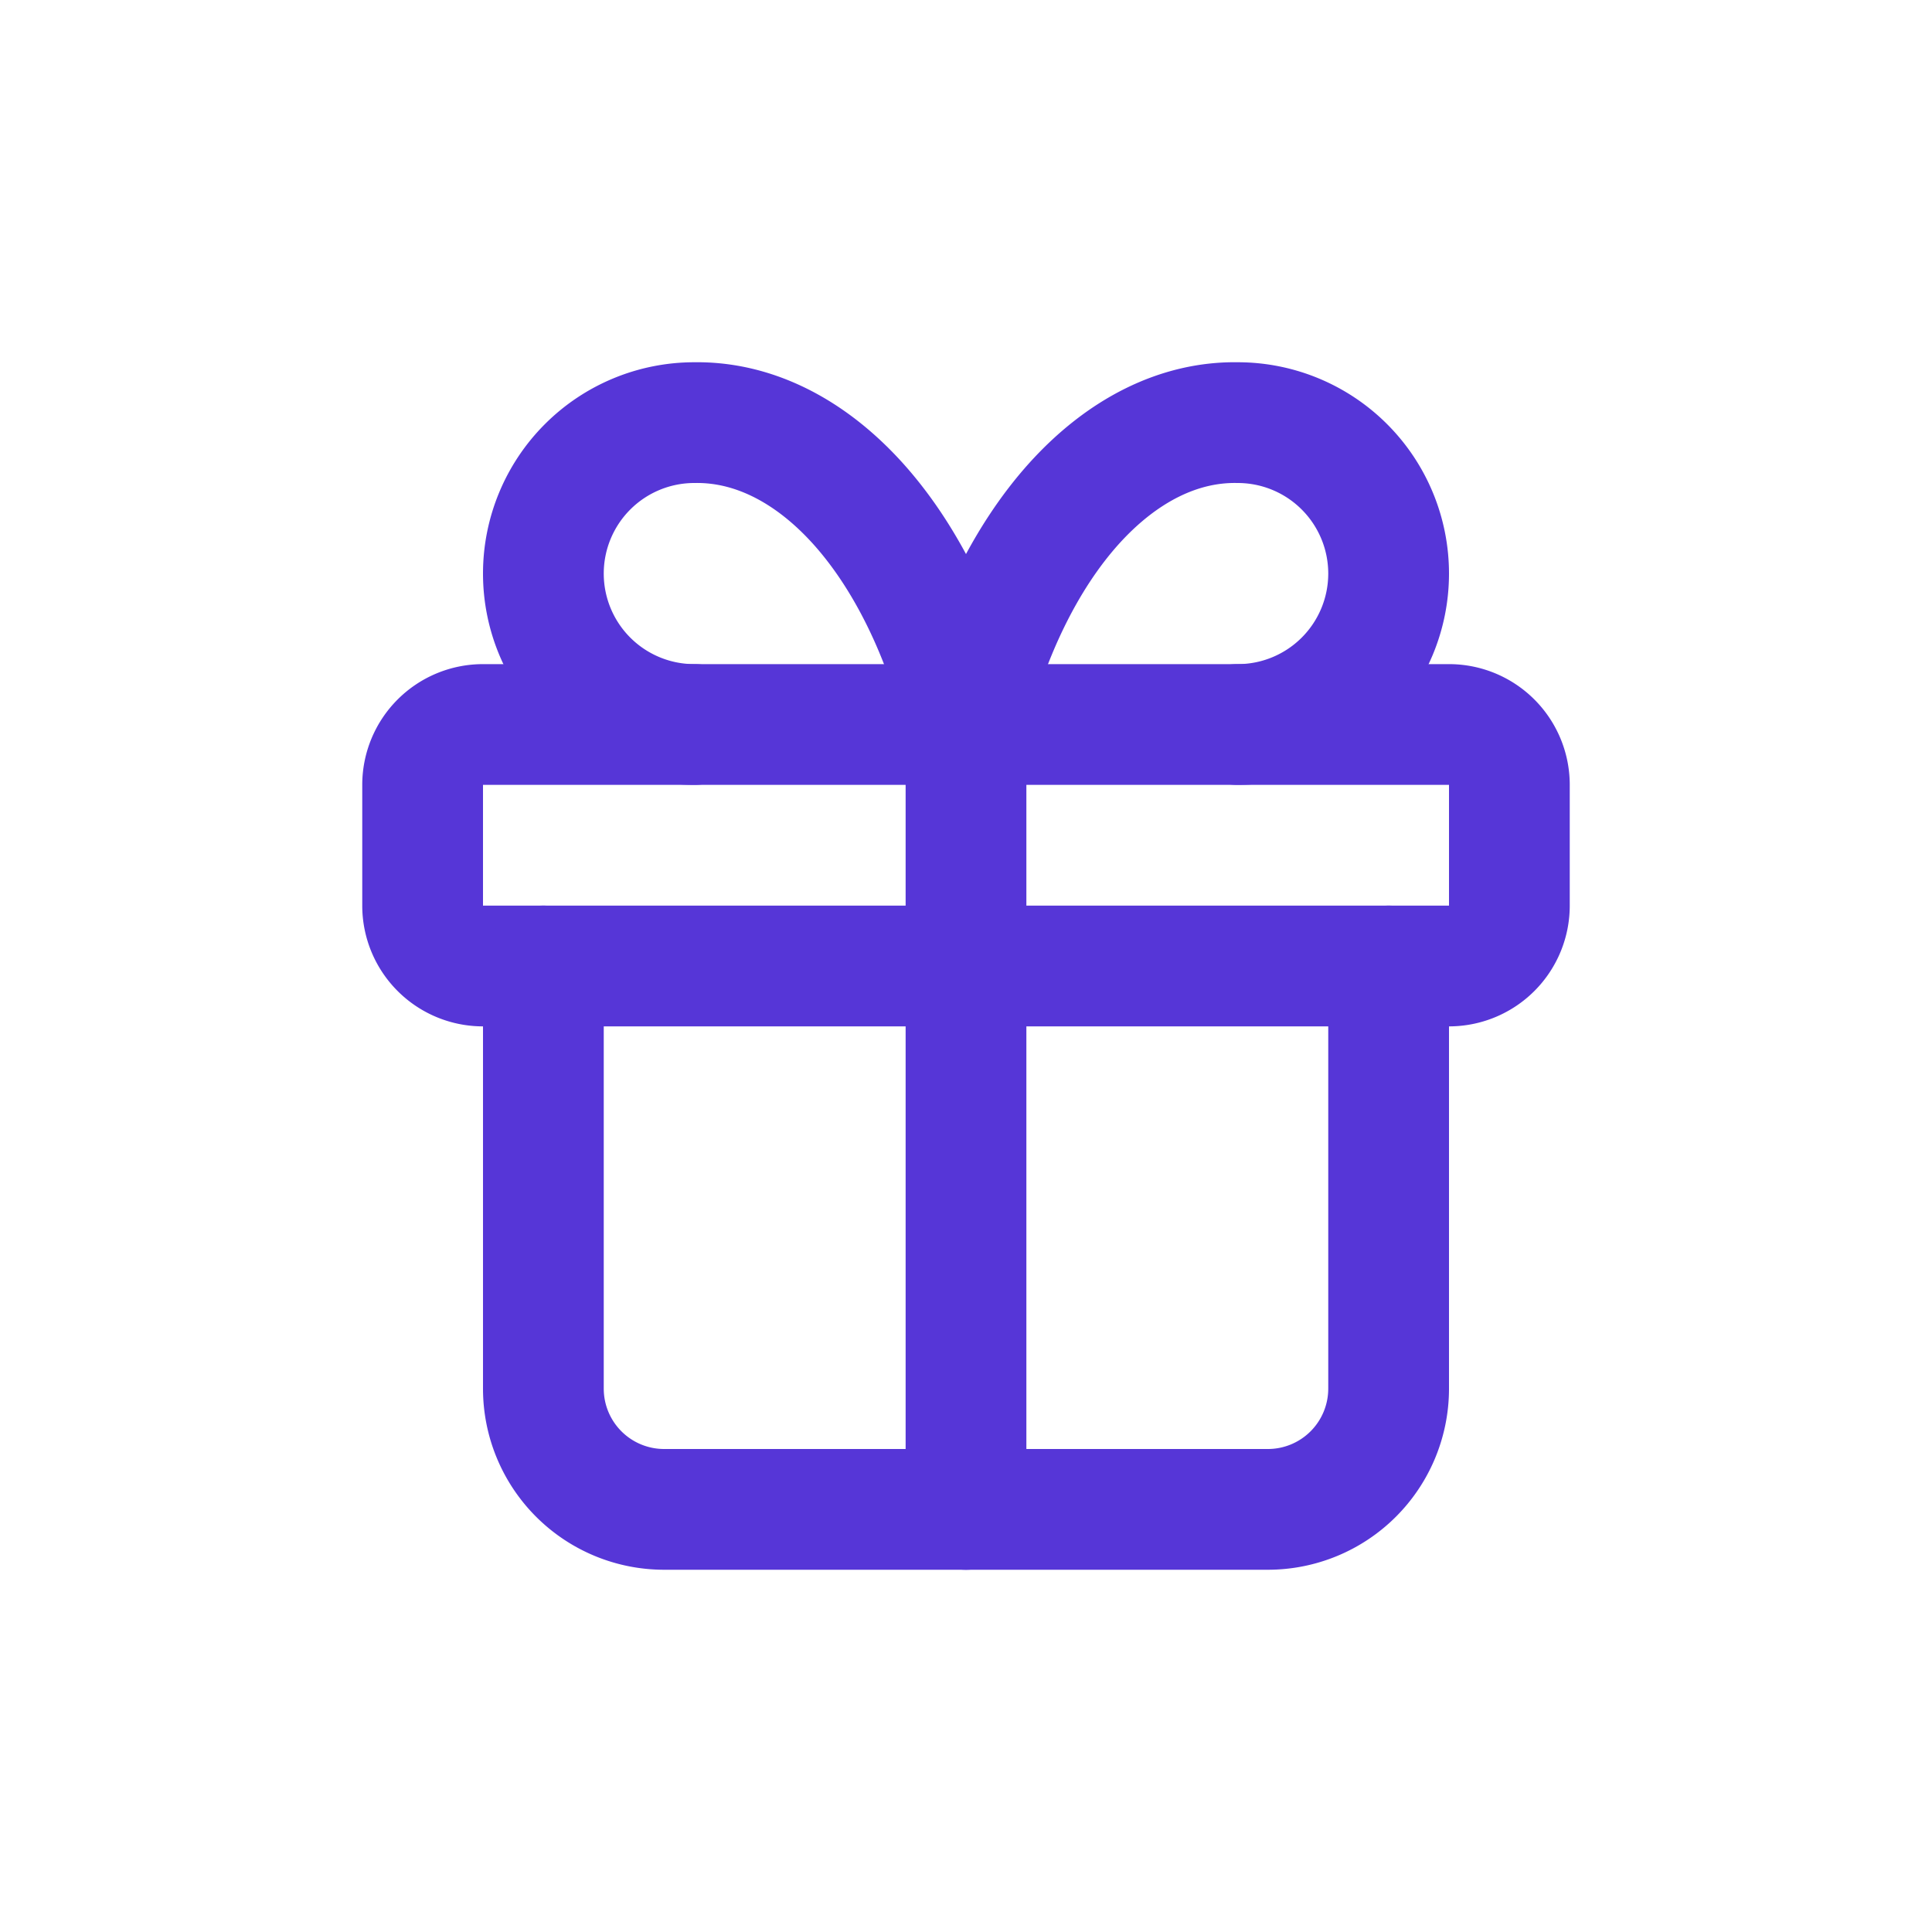 <svg width="32" height="32" fill="none" xmlns="http://www.w3.org/2000/svg"><path d="M24 12H8a1 1 0 00-1 1v2a1 1 0 001 1h16a1 1 0 001-1v-2a1 1 0 00-1-1zm-8 0v13" stroke="#5636D7" stroke-width="2" stroke-linecap="round" stroke-linejoin="round"/><path d="M23 16v7a2 2 0 01-2 2H11a2 2 0 01-2-2v-7m2.5-4a2.5 2.5 0 010-5c.965-.016 1.91.452 2.713 1.343.802.892 1.425 2.166 1.787 3.657.362-1.49.985-2.765 1.787-3.657.803-.891 1.748-1.36 2.713-1.343a2.5 2.5 0 010 5" stroke="#5636D7" stroke-width="2" stroke-linecap="round" stroke-linejoin="round"/></svg>